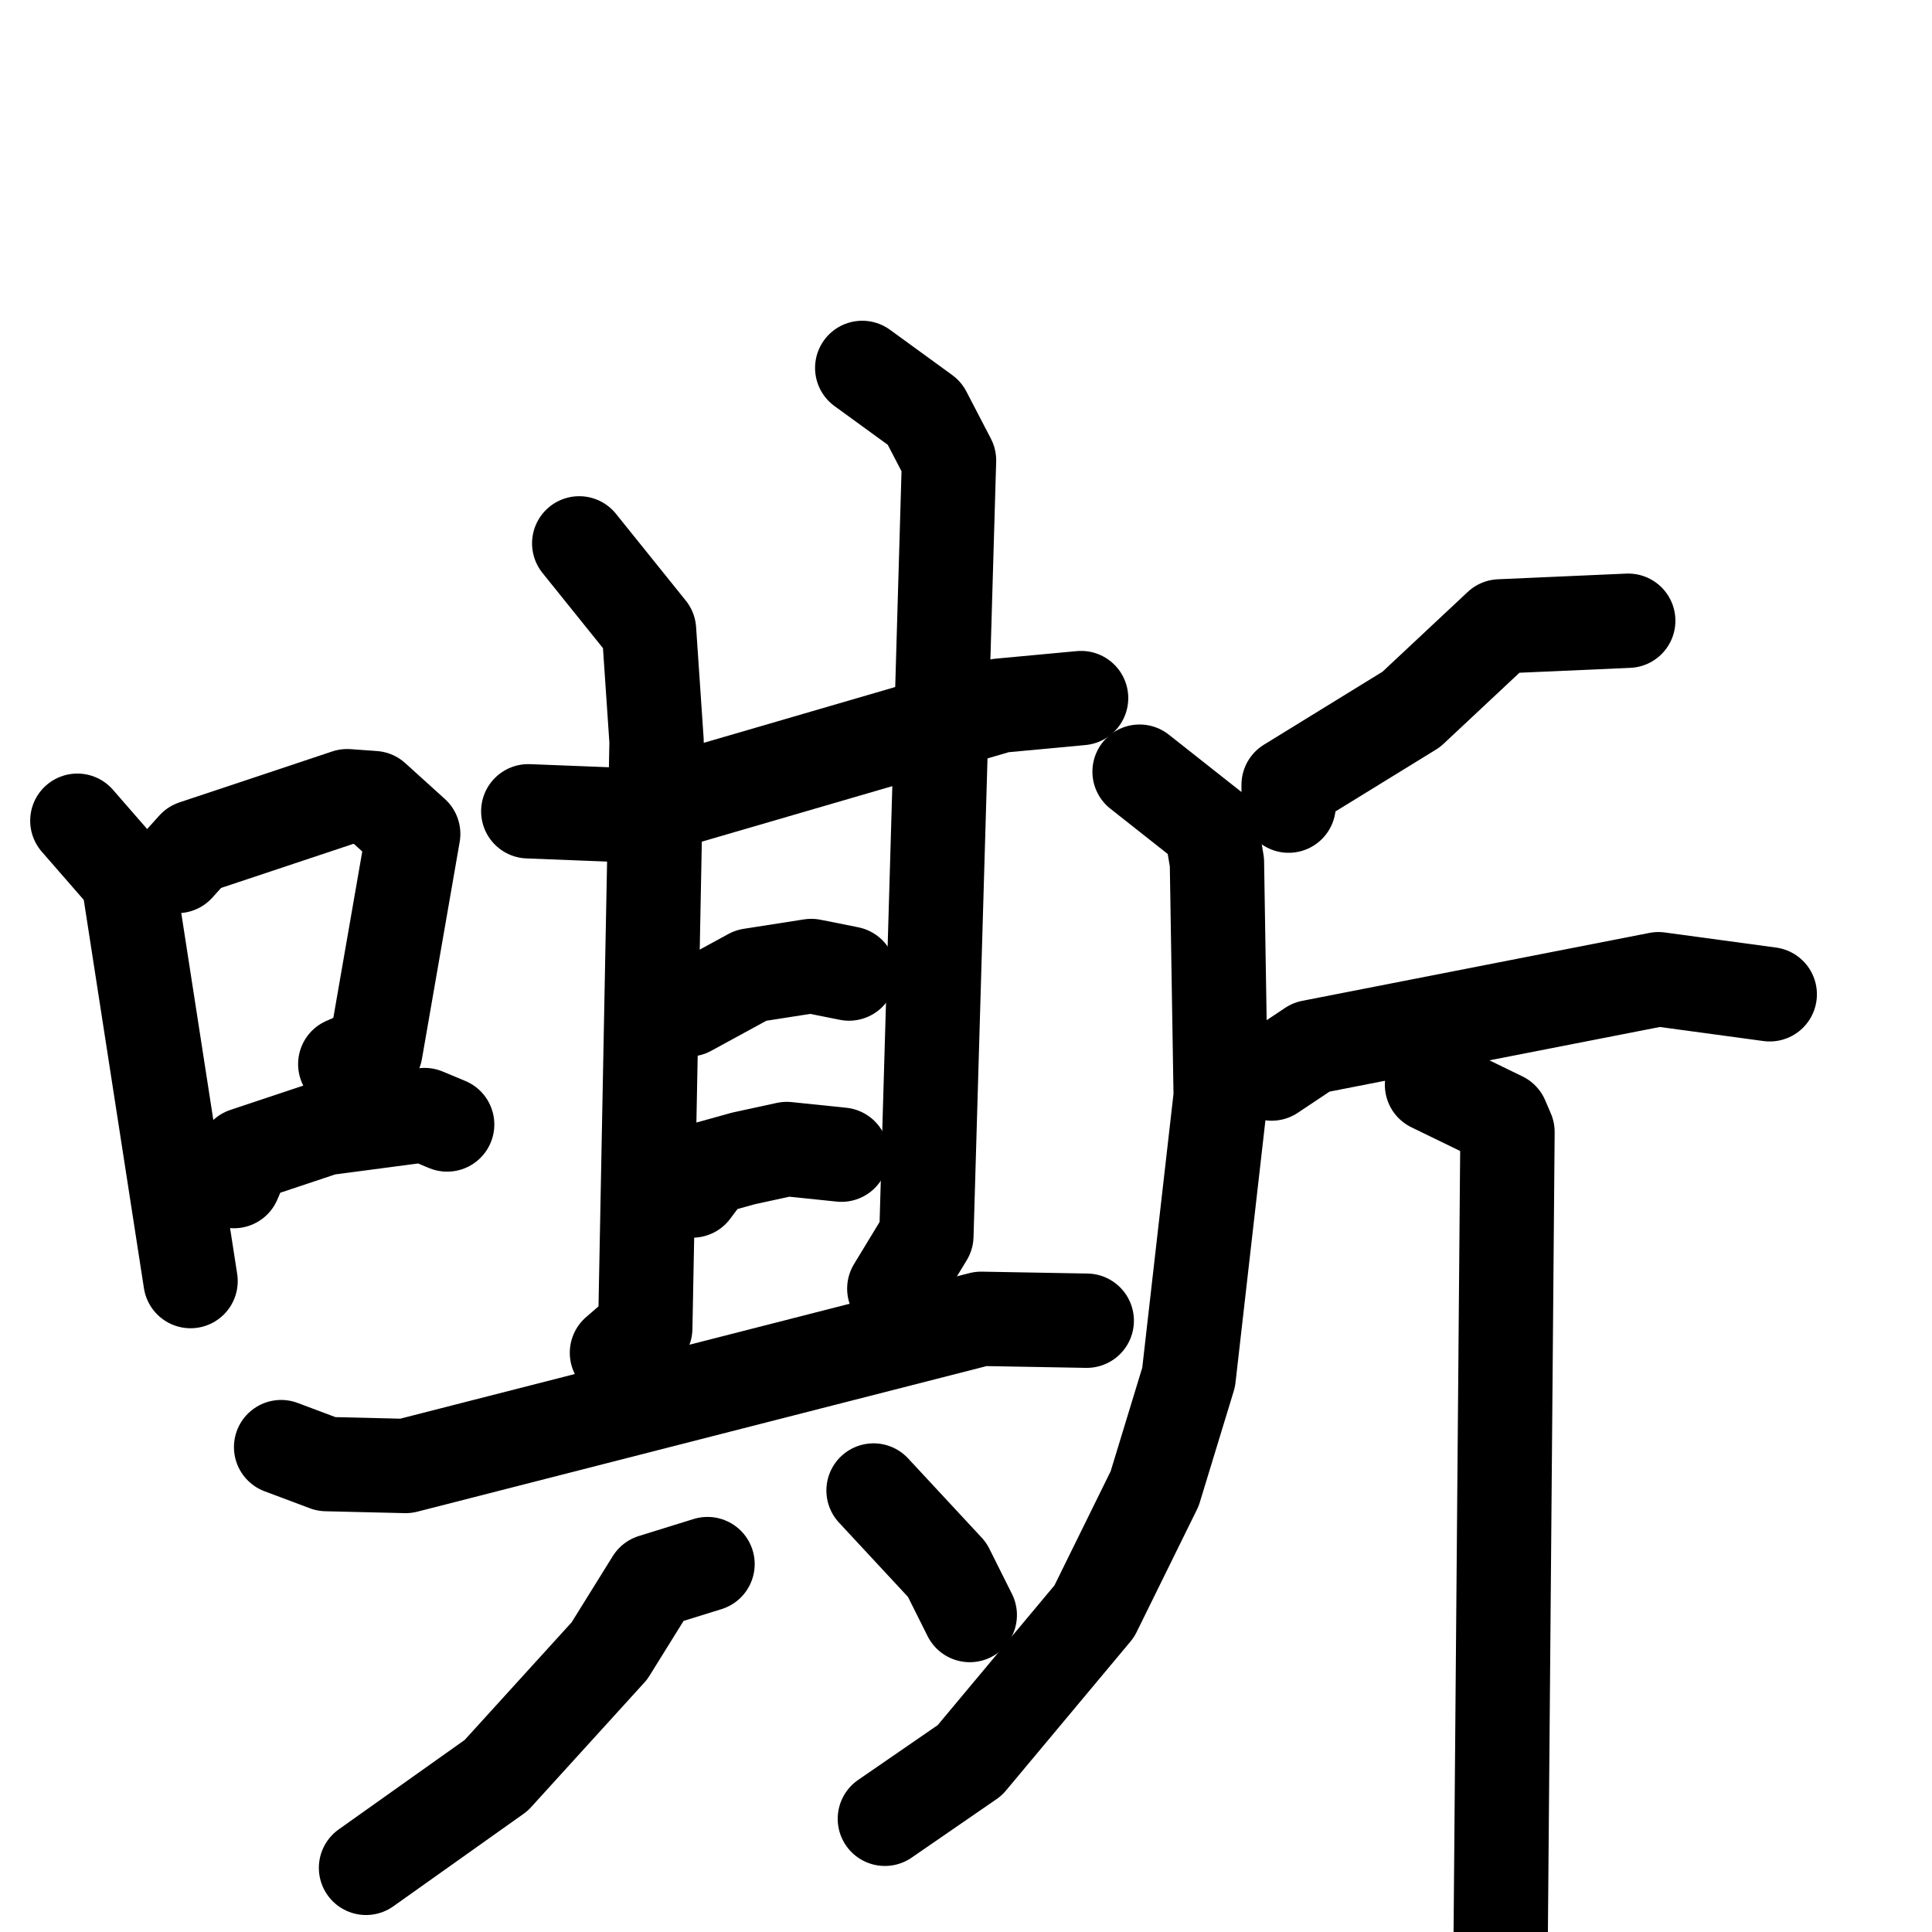 <svg xmlns="http://www.w3.org/2000/svg" viewBox="0 0 1024 1024">
  <g style="fill:none;stroke:#000000;stroke-width:50;stroke-linecap:round;stroke-linejoin:round;" transform="scale(1, 1) translate(0, 0)">
    <path d="M 41.0,435.0 L 68.0,466.0 L 101.0,679.0"/>
    <path d="M 94.0,459.0 L 103.0,449.0 L 184.0,422.0 L 198.0,423.0 L 219.0,442.0 L 199.0,557.0 L 183.0,564.0"/>
    <path d="M 124.0,626.0 L 130.0,612.0 L 172.0,598.0 L 225.0,591.0 L 237.0,596.0"/>
    <path d="M 280.0,430.0 L 331.0,432.0 L 530.0,374.0 L 573.0,370.0"/>
    <path d="M 307.0,288.0 L 344.0,334.0 L 348.0,393.0 L 342.0,704.0 L 327.0,717.0"/>
    <path d="M 457.0,195.0 L 490.0,219.0 L 503.0,244.0 L 491.0,655.0 L 474.0,683.0"/>
    <path d="M 365.0,535.0 L 398.0,517.0 L 430.0,512.0 L 450.0,516.0"/>
    <path d="M 367.0,631.0 L 376.0,619.0 L 394.0,614.0 L 417.0,609.0 L 446.0,612.0"/>
    <path d="M 149.0,767.0 L 173.0,776.0 L 215.0,777.0 L 520.0,699.0 L 576.0,700.0"/>
    <path d="M 375.0,829.0 L 346.0,838.0 L 323.0,875.0 L 263.0,941.0 L 194.0,990.0"/>
    <path d="M 463.0,790.0 L 502.0,832.0 L 514.0,856.0"/>
    <path d="M 863.0,329.0 L 795.0,332.0 L 748.0,376.0 L 683.0,416.0 L 683.0,427.0"/>
    <path d="M 604.0,409.0 L 642.0,439.0 L 645.0,457.0 L 647.0,581.0 L 630.0,730.0 L 612.0,789.0 L 580.0,854.0 L 514.0,933.0 L 469.0,964.0"/>
    <path d="M 674.0,569.0 L 695.0,555.0 L 879.0,519.0 L 938.0,527.0"/>
    <path d="M 759.0,575.0 L 796.0,593.0 L 799.0,600.0 L 795.0,1074.0"/>
  </g>
</svg>
